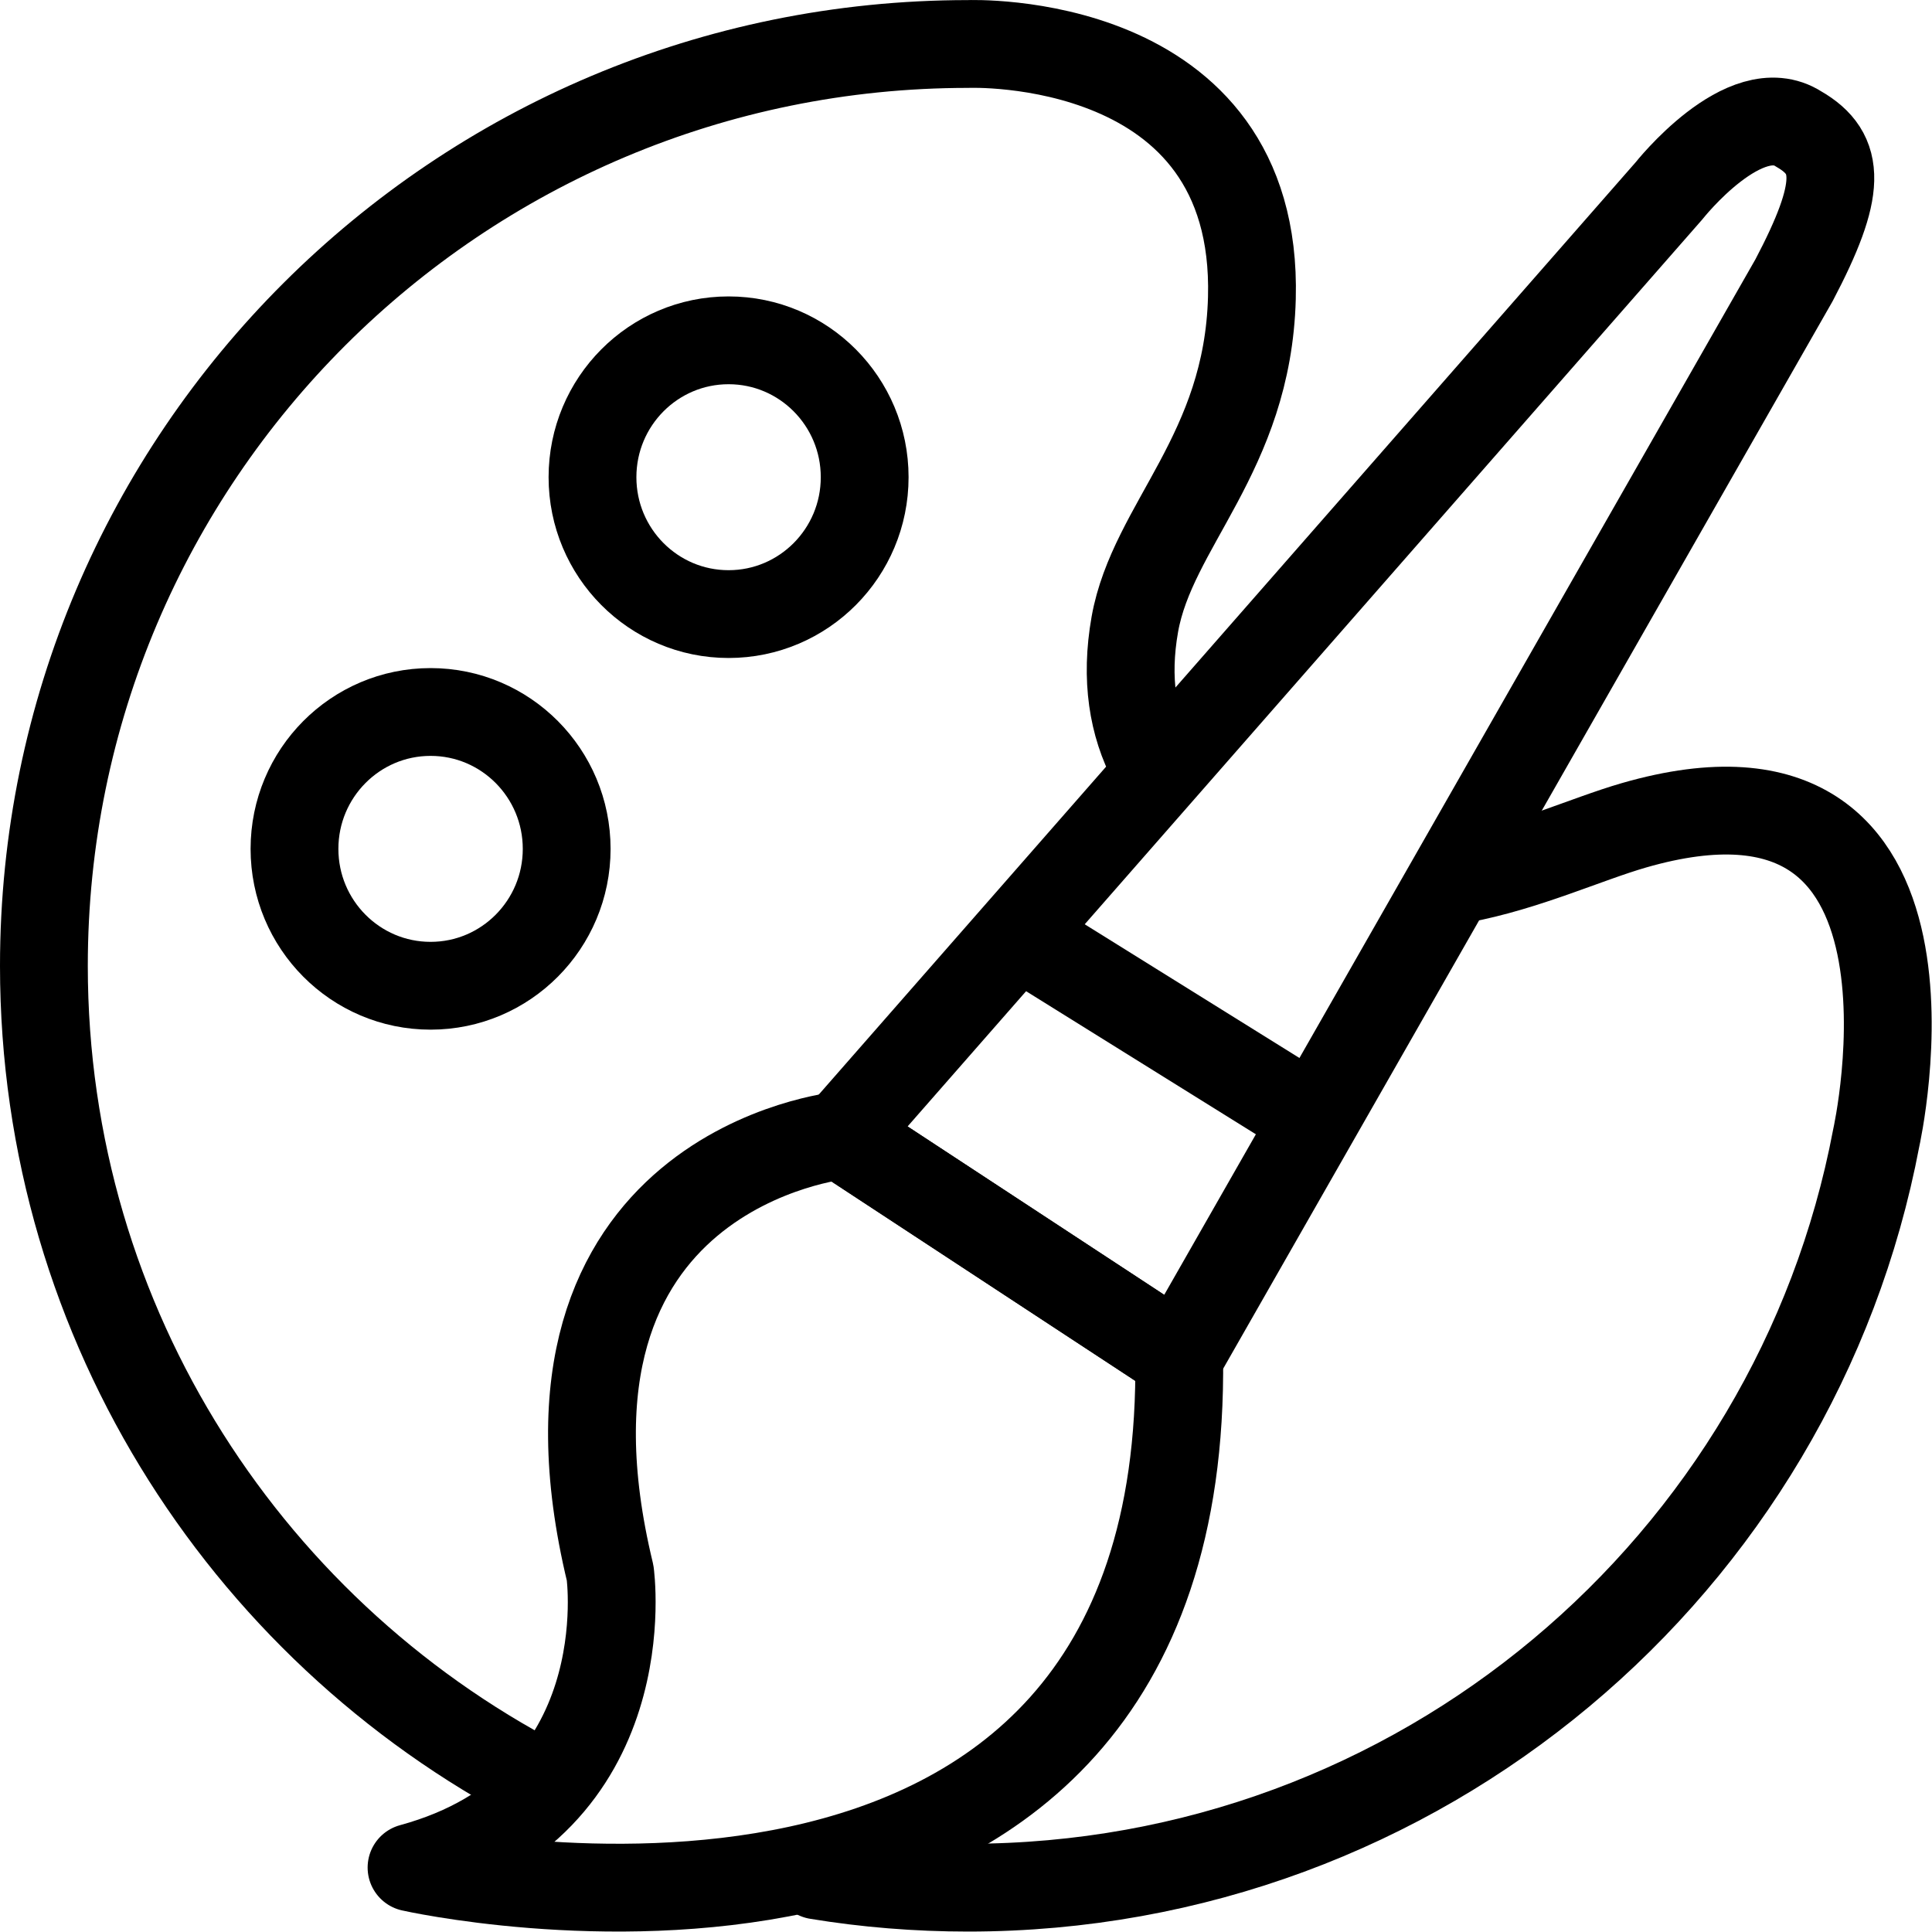 <?xml version="1.0" encoding="UTF-8" standalone="no"?>
<!-- Generator: Adobe Illustrator 18.1.1, SVG Export Plug-In . SVG Version: 6.00 Build 0)  -->

<svg
   xmlns:ns="&amp;#38;ns_sfw;"
   xmlns:dc="http://purl.org/dc/elements/1.1/"
   xmlns:cc="http://creativecommons.org/ns#"
   xmlns:rdf="http://www.w3.org/1999/02/22-rdf-syntax-ns#"
   xmlns:svg="http://www.w3.org/2000/svg"
   xmlns="http://www.w3.org/2000/svg"
   xmlns:sodipodi="http://sodipodi.sourceforge.net/DTD/sodipodi-0.dtd"
   xmlns:inkscape="http://www.inkscape.org/namespaces/inkscape"
   version="1.1"
   id="图层_1"
   x="0px"
   y="0px"
   viewBox="0 0 22.004 22.001"
   enable-background="new 0 0 24 24"
   xml:space="preserve"
   sodipodi:docname="personalization_normal.svg"
   inkscape:version="0.92.1 r15371"
   width="22.004"
   height="22.001"><defs
     id="defs21" /><sodipodi:namedview
     pagecolor="#ffffff"
     bordercolor="#666666"
     borderopacity="1"
     objecttolerance="10"
     gridtolerance="10"
     guidetolerance="10"
     inkscape:pageopacity="0"
     inkscape:pageshadow="2"
     inkscape:window-width="1920"
     inkscape:window-height="998"
     id="namedview19"
     showgrid="false"
     inkscape:zoom="5.6568543"
     inkscape:cx="-42.02515"
     inkscape:cy="10.988218"
     inkscape:window-x="0"
     inkscape:window-y="0"
     inkscape:window-maximized="1"
     inkscape:current-layer="图层_1"
     fit-margin-top="0"
     fit-margin-left="0"
     fit-margin-right="0"
     fit-margin-bottom="0" /><path
     stroke-miterlimit="10"
     d="m 9.307,21.36 c 0.559,0.092 1.134,0.139 1.719,0.139 5.142,0 9.423,-3.678 10.343,-8.54 0,0 1.045,-4.658 -2.761,-3.559 -0.54,0.156 -1.23,0.476 -1.971,0.614"
     id="path4"
     style="fill:none;stroke:#000000;stroke-linecap:round;stroke-linejoin:round;stroke-miterlimit:10;stroke-opacity:1"
     inkscape:connector-curvature="0" /><path
     stroke-miterlimit="10"
     d="m 13.127,8.679 c -0.224,-0.422 -0.313,-0.944 -0.202,-1.569 0.201,-1.128 1.286,-1.947 1.333,-3.716 C 14.339,0.367 11.026,0.501 11.026,0.501 5.213,0.501 0.5,5.202 0.5,11.001 c 0,4.111 2.369,7.671 5.819,9.394"
     id="path6"
     style="fill:none;stroke:#000000;stroke-linejoin:round;stroke-miterlimit:10;stroke-opacity:1"
     inkscape:connector-curvature="0" /><path
     stroke-miterlimit="10"
     d="m 9.582,12.932 c 0,0 -3.747,0.37 -2.633,4.983 0,0 0.371,2.636 -2.262,3.355 0,0 8.844,1.999 8.743,-5.813 z"
     id="path8"
     style="fill:none;stroke:#000000;stroke-linejoin:round;stroke-miterlimit:10;stroke-opacity:1"
     inkscape:connector-curvature="0" /><path
     stroke-miterlimit="10"
     d="M 9.582,12.932 19.009,2.173 c 0,0 0.866,-1.097 1.476,-0.704 0.49,0.281 0.49,0.691 -0.052,1.722 L 13.43,15.457 Z"
     id="path10"
     style="fill:none;stroke:#000000;stroke-linejoin:round;stroke-miterlimit:10;stroke-opacity:1"
     inkscape:connector-curvature="0" /><line
     stroke-miterlimit="10"
     x1="11.757"
     y1="10.744"
     x2="14.768"
     y2="12.619"
     id="line12"
     style="fill:none;stroke:#000000;stroke-linejoin:round;stroke-miterlimit:10;stroke-opacity:1" /><ellipse
     stroke-miterlimit="10"
     cx="8.298"
     cy="5.435"
     rx="1.55"
     ry="1.559"
     id="ellipse14"
     style="fill:none;stroke:#000000;stroke-linejoin:round;stroke-miterlimit:10;stroke-opacity:1" /><ellipse
     stroke-miterlimit="10"
     cx="4.904"
     cy="9.668"
     rx="1.55"
     ry="1.559"
     id="ellipse16"
     style="fill:none;stroke:#000000;stroke-linejoin:round;stroke-miterlimit:10;stroke-opacity:1" /></svg>